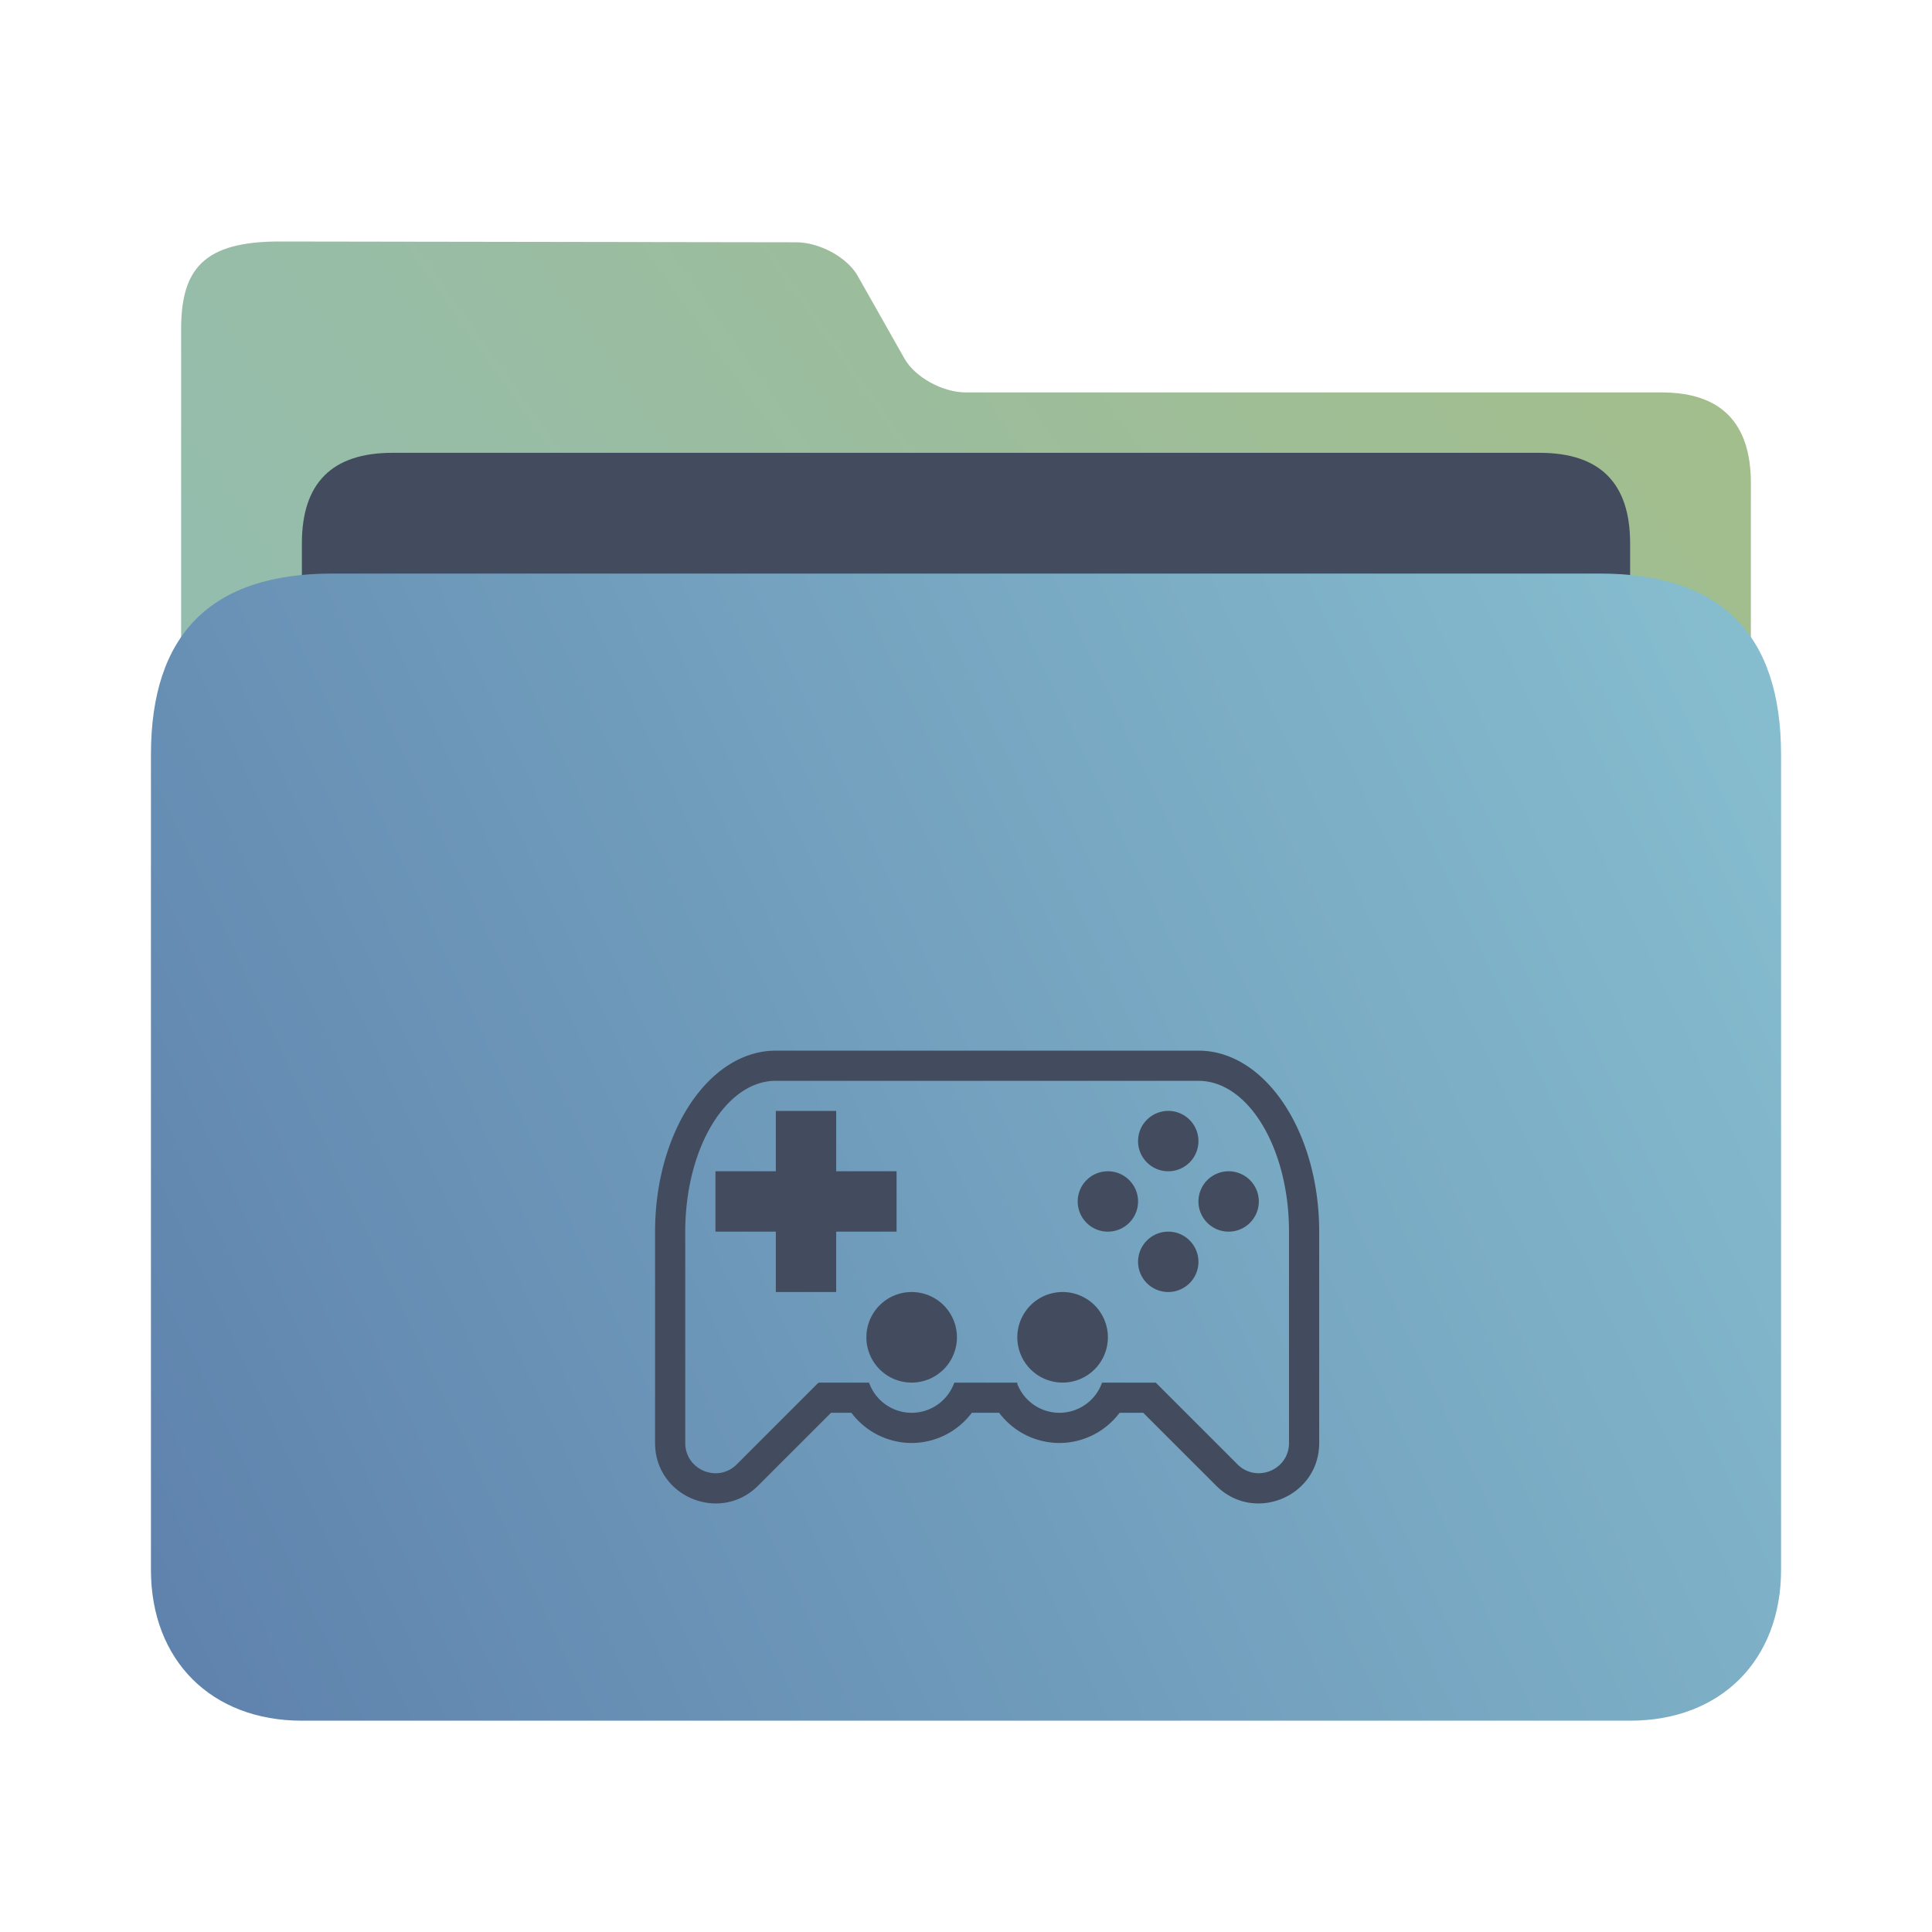 <?xml version="1.0" encoding="UTF-8" standalone="no"?>
<svg
   height="64"
   width="64"
   version="1.1"
   id="svg27"
   sodipodi:docname="folder-games.svg"
   inkscape:version="1.2.1 (9c6d41e410, 2022-07-14)"
   xmlns:inkscape="http://www.inkscape.org/namespaces/inkscape"
   xmlns:sodipodi="http://sodipodi.sourceforge.net/DTD/sodipodi-0.dtd"
   xmlns:xlink="http://www.w3.org/1999/xlink"
   xmlns="http://www.w3.org/2000/svg"
   xmlns:svg="http://www.w3.org/2000/svg"
   xmlns:rdf="http://www.w3.org/1999/02/22-rdf-syntax-ns#"
   xmlns:cc="http://creativecommons.org/ns#"
   xmlns:dc="http://purl.org/dc/elements/1.1/">
  <defs
     id="defs31">
    <linearGradient
       inkscape:collect="always"
       xlink:href="#linearGradient860"
       id="linearGradient862"
       x1="113.946"
       y1="366.972"
       x2="406.082"
       y2="159.712"
       gradientUnits="userSpaceOnUse"
       gradientTransform="matrix(0.178,0,0,0.179,-14.282,-15.512)" />
    <linearGradient
       inkscape:collect="always"
       id="linearGradient860">
      <stop
         style="stop-color:#8fbcbb;stop-opacity:1;"
         offset="0"
         id="stop856" />
      <stop
         style="stop-color:#a3be8c;stop-opacity:1;"
         offset="1"
         id="stop858" />
    </linearGradient>
    <linearGradient
       inkscape:collect="always"
       xlink:href="#linearGradient842"
       id="linearGradient844"
       x1="386.306"
       y1="539.798"
       x2="447.951"
       y2="504.719"
       gradientUnits="userSpaceOnUse"
       gradientTransform="matrix(0.892,0,0,1.083,-339.665,-527.75)" />
    <linearGradient
       inkscape:collect="always"
       id="linearGradient842">
      <stop
         style="stop-color:#5e81ac;stop-opacity:1;"
         offset="0"
         id="stop838" />
      <stop
         style="stop-color:#88c0d0;stop-opacity:1;"
         offset="1"
         id="stop840" />
    </linearGradient>
  </defs>
  <sodipodi:namedview
     pagecolor="#ffffff"
     bordercolor="#666666"
     borderopacity="1"
     objecttolerance="10"
     gridtolerance="10"
     guidetolerance="10"
     inkscape:pageopacity="0"
     inkscape:pageshadow="2"
     inkscape:window-width="1920"
     inkscape:window-height="1002"
     id="namedview29"
     showgrid="true"
     inkscape:zoom="6.9384852"
     inkscape:cx="6.26938"
     inkscape:cy="25.005458"
     inkscape:window-x="0"
     inkscape:window-y="0"
     inkscape:window-maximized="1"
     inkscape:current-layer="svg27"
     inkscape:document-rotation="0"
     inkscape:showpageshadow="2"
     inkscape:pagecheckerboard="0"
     inkscape:deskcolor="#d1d1d1">
    <inkscape:grid
       type="xygrid"
       id="grid953" />
  </sodipodi:namedview>
  <linearGradient
     id="a"
     gradientTransform="matrix(1 0 0 1 0 .176)"
     gradientUnits="userSpaceOnUse"
     x2="0"
     y1="541.798"
     y2="499.784">
    <stop
       offset="0"
       stop-color="#3daee9"
       id="stop2" />
    <stop
       offset="1"
       stop-color="#6cc1ef"
       id="stop4" />
  </linearGradient>
  <g
     fill="#1272a5"
     id="g25-3-5-6-7"
     transform="translate(-143,10.504)"
     style="fill:#434c5e;fill-opacity:1">
    <path
       d="m 25,30 c -2.21,0 -4,2.685 -4,5.999 v 6.998 c 0,1.78 2.154,2.673 3.414,1.413 l 2.414,-2.413 h 0.676 a 2.5,2.5 0 0 0 1.996,1 2.5,2.5 0 0 0 1.992,-1 h 0.906 a 2.5,2.5 0 0 0 1.997,1 2.5,2.5 0 0 0 1.992,-1 h 0.785 l 2.414,2.413 C 40.846,45.67 43,44.777 43,42.997 V 35.999 C 43,32.685 41.21,30 39,30 Z m 0,1 h 14 c 1.657,0 3,2.238 3,4.999 v 6.998 c 0,0.89 -1.077,1.336 -1.707,0.707 l -2.707,-2.707 h -1.779 a 1.5,1.5 0 0 1 -1.412,1 A 1.5,1.5 0 0 1 33,41.042 v -0.045 h -2.088 a 1.5,1.5 0 0 1 -1.412,1 1.5,1.5 0 0 1 -1.412,-1 h -1.674 l -2.707,2.707 C 23.077,44.334 22,43.888 22,42.997 v -6.998 c 0,-2.76 1.343,-5 3,-5 z"
       id="path21-6-3-2-5"
       style="fill:#434c5e;fill-opacity:1" />
    <path
       d="m 25,31.996 v 2 h -2 v 2 h 2 v 2 h 2 v -2 h 2 v -2 h -2 v -2 z m 11,7.5 a 1.5,1.5 0 0 1 -1.5,1.5 1.5,1.5 0 0 1 -1.5,-1.5 1.5,1.5 0 0 1 1.5,-1.5 1.5,1.5 0 0 1 1.5,1.5 z m -5,0 a 1.5,1.5 0 0 1 -1.5,1.5 1.5,1.5 0 0 1 -1.5,-1.5 1.5,1.5 0 0 1 1.5,-1.5 1.5,1.5 0 0 1 1.5,1.5 z m 8,-2.5 a 1,1 0 0 1 -1,1 1,1 0 0 1 -1,-1 1,1 0 0 1 1,-1 1,1 0 0 1 1,1 z m 2,-2 a 1,1 0 0 1 -1,1 1,1 0 0 1 -1,-1 1,1 0 0 1 1,-1 1,1 0 0 1 1,1 z m -2,-2 a 1,1 0 0 1 -1,1 1,1 0 0 1 -1,-1 1,1 0 0 1 1,-1 1,1 0 0 1 1,1 z m -2,2 a 1,1 0 0 1 -1,1 1,1 0 0 1 -1,-1 1,1 0 0 1 1,-1 1,1 0 0 1 1,1 z"
       id="path23-7-5-9-3"
       style="fill:#434c5e;fill-opacity:1" />
  </g>
  <path
     style="fill:url(#linearGradient862);fill-opacity:1;stroke-width:0.165"
     d="m 31.997,13 c -0.773,0 -1.685,-0.505 -2.032,-1.116 L 28.411,9.137 c -0.345,-0.611 -1.26,-1.11 -2.033,-1.111 l -17.103,-0.026 C 6.751,7.996 5.999,8.905 6,10.908 l 2.8e-4,0.844 v 2.485 L 6,47 c -10e-6,0.894 2.024,3 3,3 h 46 c 1,0 3,-2 3,-3 v -31 c 0,-2 -1,-3 -2.951,-3 z"
     id="path4-3"
     sodipodi:nodetypes="sccsssccscsssss" />
  <path
     style="fill:#434c5e;fill-opacity:1;stroke-width:0.17"
     d="m 54,25.4 c 0,1.43 -0.682,2.6 -2.243,2.6 H 12.159 C 10.598,28 10,26.83 10,25.4 v -7.4 c 0,-2 1,-3 3,-3 h 38 c 2,0 3,1 3,3 z"
     id="path8-6"
     sodipodi:nodetypes="sssssssss" />
  <path
     style="fill:url(#linearGradient844);fill-opacity:1;stroke-width:0.191"
     d="M 53,19 H 11 c -4,0 -6,2 -6,6 v 27 c 0,3 2,5 5,5 h 44 c 3,0 5,-2 5,-5 v -27 c 0,-4 -2,-6 -6,-6 z"
     id="path10"
     sodipodi:nodetypes="sssssssss" />
  <g
     fill="#1272a5"
     id="g25-3-5-6-7-6"
     transform="translate(0.7,4.804)"
     style="fill:#434c5e;fill-opacity:1">
    <path
       d="m 25,30 c -2.21,0 -4,2.685 -4,5.999 v 6.998 c 0,1.78 2.154,2.673 3.414,1.413 l 2.414,-2.413 h 0.676 a 2.5,2.5 0 0 0 1.996,1 2.5,2.5 0 0 0 1.992,-1 h 0.906 a 2.5,2.5 0 0 0 1.997,1 2.5,2.5 0 0 0 1.992,-1 h 0.785 l 2.414,2.413 C 40.846,45.67 43,44.777 43,42.997 V 35.999 C 43,32.685 41.21,30 39,30 Z m 0,1 h 14 c 1.657,0 3,2.238 3,4.999 v 6.998 c 0,0.89 -1.077,1.336 -1.707,0.707 l -2.707,-2.707 h -1.779 a 1.5,1.5 0 0 1 -1.412,1 A 1.5,1.5 0 0 1 33,41.042 v -0.045 h -2.088 a 1.5,1.5 0 0 1 -1.412,1 1.5,1.5 0 0 1 -1.412,-1 h -1.674 l -2.707,2.707 C 23.077,44.334 22,43.888 22,42.997 v -6.998 c 0,-2.76 1.343,-5 3,-5 z"
       id="path21-6-3-2-5-1"
       style="fill:#434c5e;fill-opacity:1" />
    <path
       d="m 25,31.996 v 2 h -2 v 2 h 2 v 2 h 2 v -2 h 2 v -2 h -2 v -2 z m 11,7.5 a 1.5,1.5 0 0 1 -1.5,1.5 1.5,1.5 0 0 1 -1.5,-1.5 1.5,1.5 0 0 1 1.5,-1.5 1.5,1.5 0 0 1 1.5,1.5 z m -5,0 a 1.5,1.5 0 0 1 -1.5,1.5 1.5,1.5 0 0 1 -1.5,-1.5 1.5,1.5 0 0 1 1.5,-1.5 1.5,1.5 0 0 1 1.5,1.5 z m 8,-2.5 a 1,1 0 0 1 -1,1 1,1 0 0 1 -1,-1 1,1 0 0 1 1,-1 1,1 0 0 1 1,1 z m 2,-2 a 1,1 0 0 1 -1,1 1,1 0 0 1 -1,-1 1,1 0 0 1 1,-1 1,1 0 0 1 1,1 z m -2,-2 a 1,1 0 0 1 -1,1 1,1 0 0 1 -1,-1 1,1 0 0 1 1,-1 1,1 0 0 1 1,1 z m -2,2 a 1,1 0 0 1 -1,1 1,1 0 0 1 -1,-1 1,1 0 0 1 1,-1 1,1 0 0 1 1,1 z"
       id="path23-7-5-9-3-2"
       style="fill:#434c5e;fill-opacity:1" />
  </g>
</svg>
